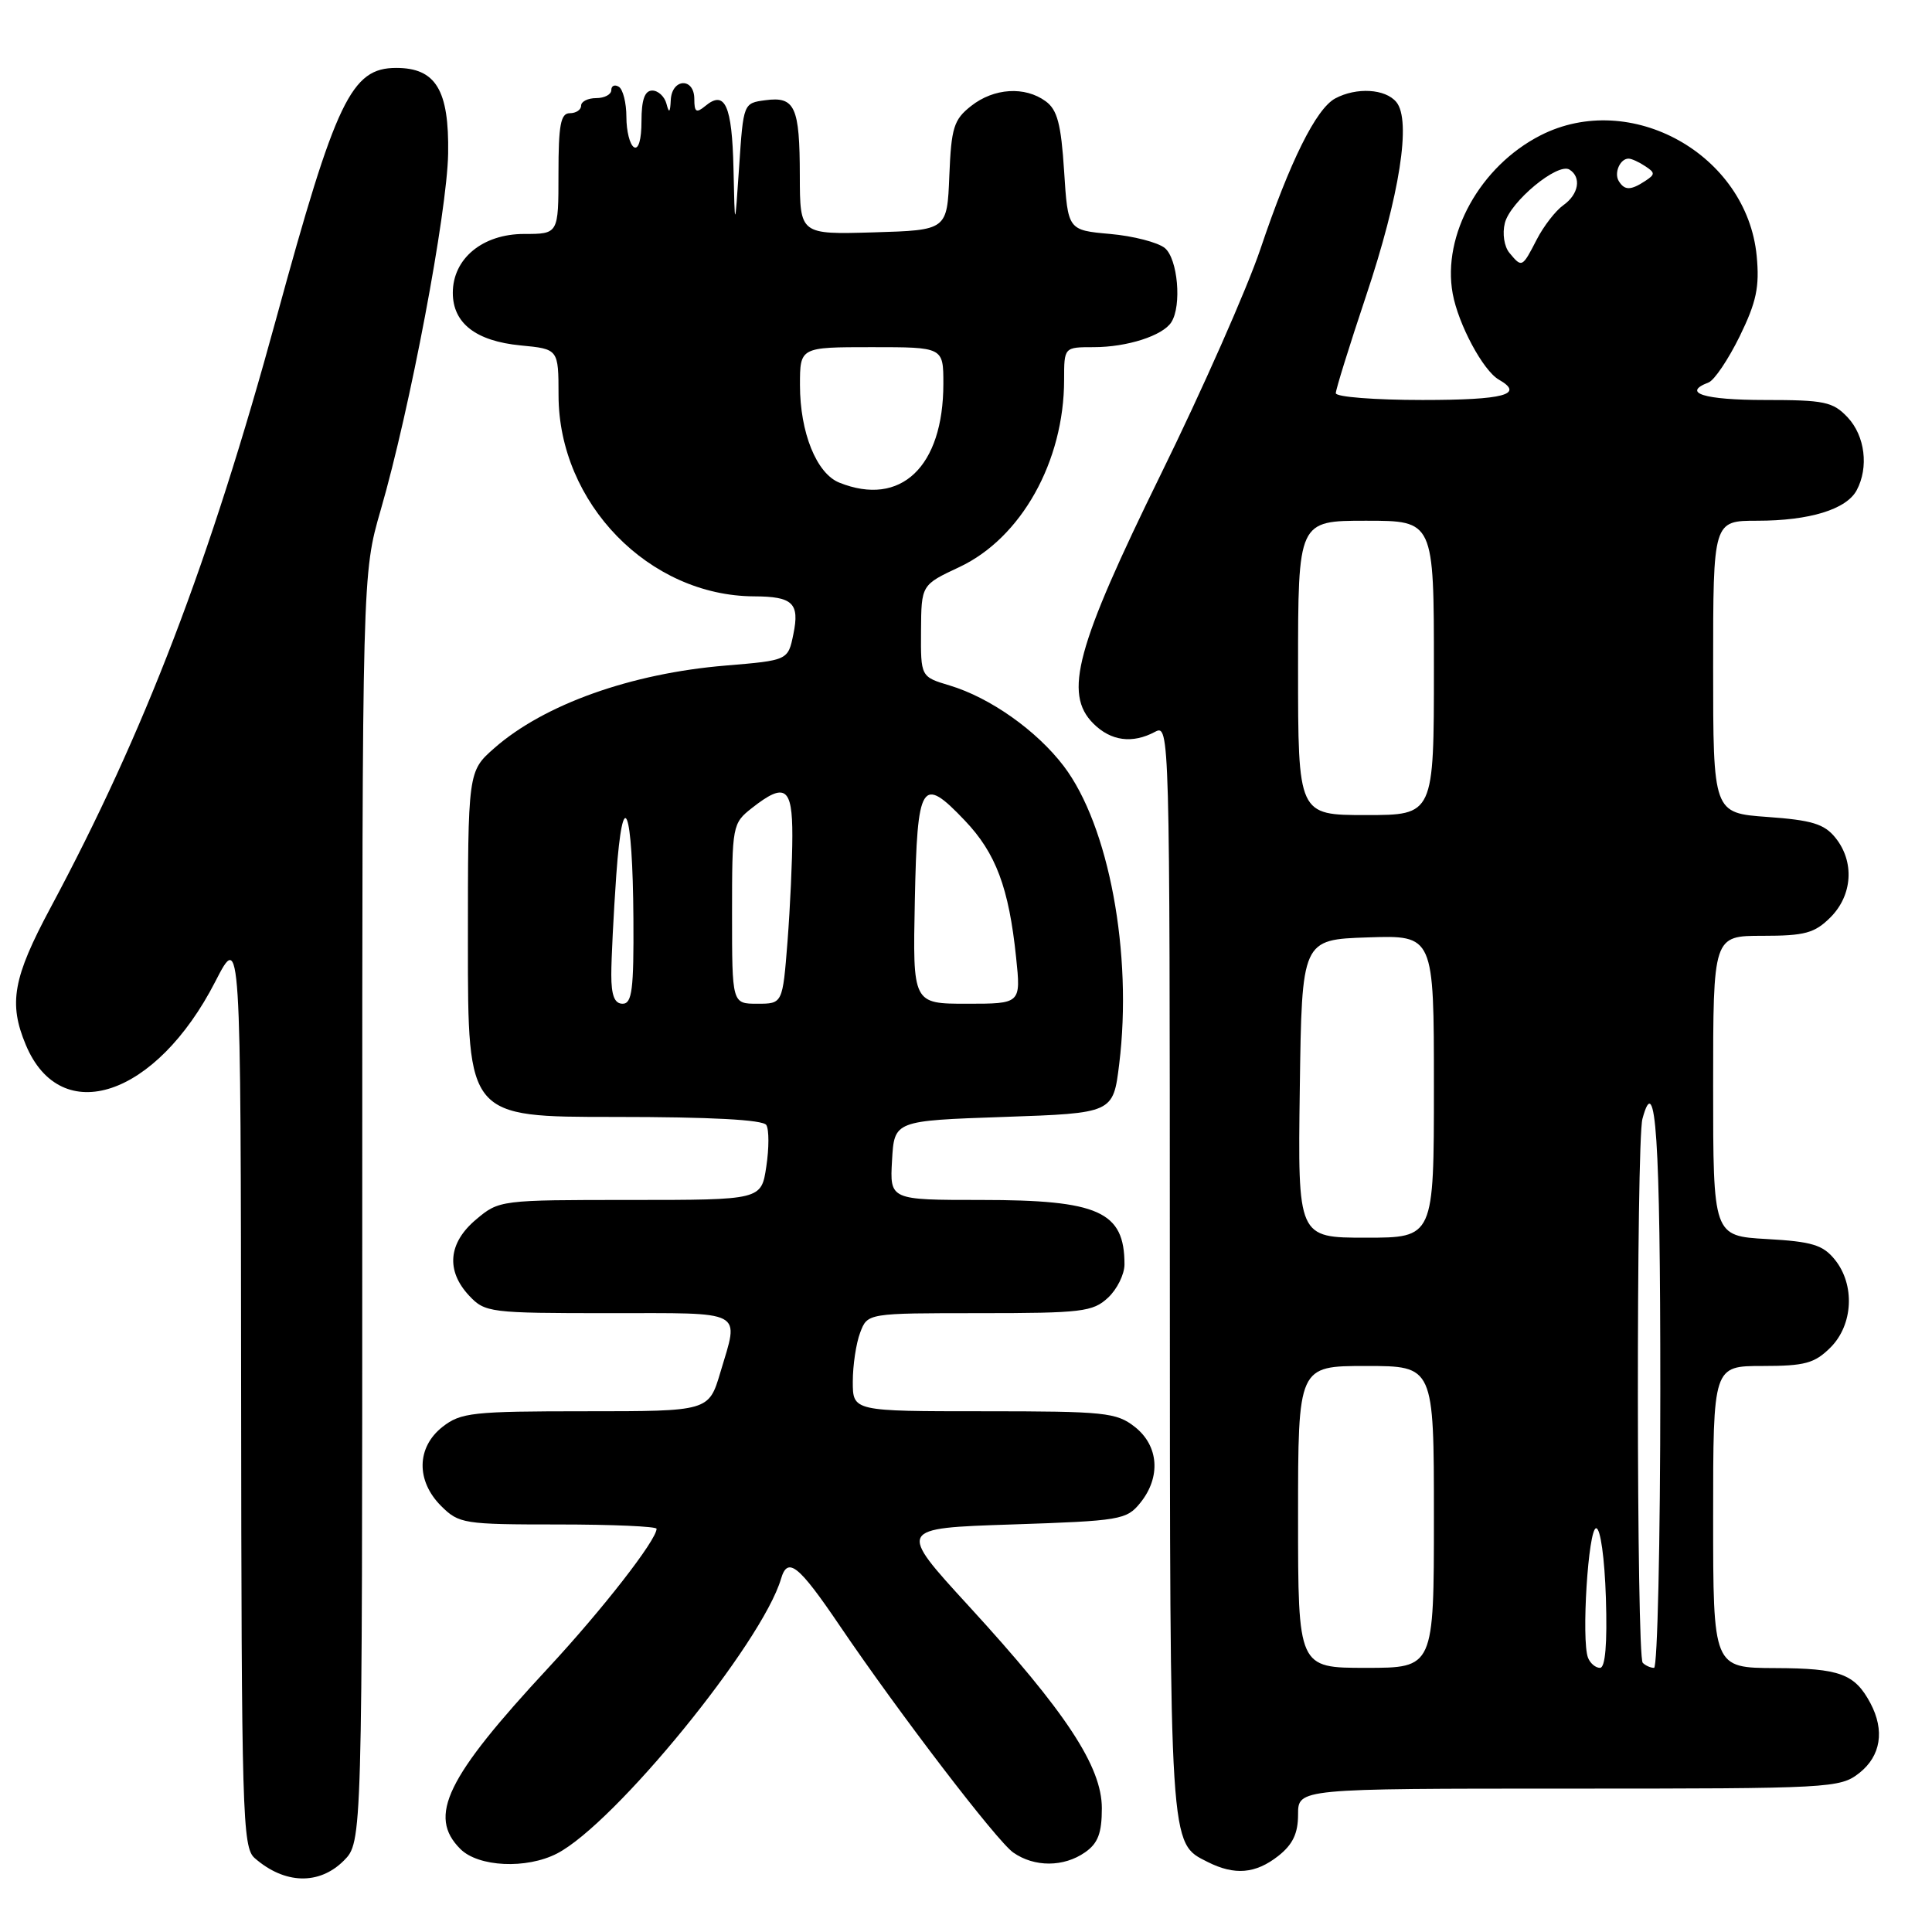 <?xml version="1.0" encoding="UTF-8" standalone="no"?>
<!DOCTYPE svg PUBLIC "-//W3C//DTD SVG 1.1//EN" "http://www.w3.org/Graphics/SVG/1.1/DTD/svg11.dtd" >
<svg xmlns="http://www.w3.org/2000/svg" xmlns:xlink="http://www.w3.org/1999/xlink" version="1.1" viewBox="0 0 256 256">
 <g >
 <path fill="currentColor"
d=" M 45.55 246.55 C 48.00 244.09 48.00 244.09 48.00 160.06 C 48.00 76.03 48.00 76.03 50.45 67.56 C 54.32 54.22 59.24 28.20 59.38 20.36 C 59.52 11.93 57.75 9.00 52.50 9.00 C 46.55 9.00 44.52 13.23 36.64 42.07 C 27.78 74.50 19.20 96.93 6.70 120.27 C 1.72 129.56 1.11 132.94 3.42 138.45 C 8.06 149.56 20.69 145.34 28.53 130.06 C 31.90 123.50 31.90 123.50 31.95 184.10 C 32.00 240.52 32.12 244.79 33.75 246.21 C 37.72 249.68 42.29 249.80 45.55 246.55 Z  M 169.37 245.93 C 171.30 244.41 172.00 242.94 172.00 240.43 C 172.00 237.00 172.00 237.00 207.87 237.00 C 242.63 237.00 243.81 236.94 246.37 234.93 C 249.22 232.68 249.76 229.30 247.84 225.68 C 245.76 221.79 243.80 221.06 235.25 221.03 C 227.00 221.00 227.00 221.00 227.00 201.00 C 227.00 181.00 227.00 181.00 233.55 181.00 C 239.16 181.00 240.44 180.65 242.55 178.55 C 245.56 175.54 245.82 170.23 243.12 166.90 C 241.55 164.96 240.09 164.51 234.12 164.18 C 227.00 163.77 227.00 163.77 227.00 143.89 C 227.00 124.00 227.00 124.00 233.55 124.00 C 239.16 124.00 240.44 123.65 242.55 121.55 C 245.48 118.61 245.76 114.16 243.19 110.99 C 241.72 109.17 240.06 108.67 234.19 108.25 C 227.00 107.73 227.00 107.73 227.00 88.37 C 227.00 69.00 227.00 69.00 232.85 69.00 C 239.76 69.00 244.66 67.50 246.02 64.96 C 247.64 61.93 247.13 57.77 244.83 55.31 C 242.87 53.23 241.76 53.00 233.83 53.00 C 225.79 53.00 222.79 52.06 226.39 50.68 C 227.16 50.39 229.01 47.63 230.52 44.56 C 232.74 40.01 233.16 38.02 232.77 33.91 C 231.47 20.45 216.05 11.85 204.12 17.94 C 196.13 22.02 191.07 31.13 192.49 38.91 C 193.24 42.99 196.52 49.11 198.60 50.30 C 202.05 52.27 199.32 53.00 188.50 53.00 C 182.18 53.00 177.00 52.60 177.00 52.10 C 177.00 51.61 178.80 45.82 181.00 39.24 C 185.48 25.85 187.03 15.94 185.02 13.52 C 183.56 11.76 179.74 11.54 176.93 13.04 C 174.39 14.40 170.93 21.36 167.00 33.03 C 165.24 38.24 159.32 51.65 153.82 62.84 C 142.58 85.74 140.91 91.91 144.87 95.87 C 147.20 98.20 150.05 98.58 153.07 96.96 C 154.97 95.95 155.00 97.06 155.01 168.21 C 155.03 245.52 154.94 244.15 160.02 246.72 C 163.59 248.52 166.36 248.29 169.37 245.93 Z  M 73.81 245.60 C 81.47 241.64 100.97 217.73 103.49 209.20 C 104.37 206.20 105.81 207.35 111.30 215.46 C 119.17 227.06 132.08 243.94 134.26 245.47 C 137.06 247.43 140.95 247.42 143.78 245.44 C 145.49 244.25 146.00 242.90 146.00 239.60 C 146.00 234.08 141.26 226.87 128.36 212.80 C 118.92 202.50 118.92 202.50 134.05 202.00 C 148.45 201.52 149.27 201.39 151.09 199.14 C 153.85 195.73 153.55 191.57 150.37 189.07 C 147.93 187.16 146.42 187.00 130.37 187.00 C 113.00 187.00 113.00 187.00 113.00 183.07 C 113.00 180.90 113.44 177.98 113.98 176.57 C 114.95 174.00 114.95 174.00 129.79 174.00 C 143.34 174.00 144.81 173.82 146.81 171.96 C 148.02 170.84 149.00 168.85 149.00 167.54 C 149.00 160.53 145.59 159.00 130.00 159.00 C 117.90 159.00 117.90 159.00 118.20 153.75 C 118.50 148.50 118.50 148.50 133.00 148.00 C 147.50 147.50 147.50 147.50 148.30 141.00 C 150.10 126.35 146.93 109.37 140.94 101.50 C 137.35 96.79 131.19 92.44 125.84 90.83 C 122.00 89.68 122.00 89.68 122.04 83.59 C 122.08 77.50 122.08 77.50 127.12 75.14 C 135.32 71.29 141.00 61.14 141.00 50.32 C 141.00 46.00 141.00 46.00 144.93 46.00 C 149.35 46.00 154.08 44.48 155.21 42.69 C 156.61 40.50 156.06 34.29 154.35 32.87 C 153.44 32.12 150.17 31.27 147.10 31.00 C 141.50 30.50 141.50 30.50 141.00 22.67 C 140.60 16.43 140.10 14.54 138.56 13.42 C 135.80 11.40 131.70 11.66 128.68 14.04 C 126.38 15.85 126.05 16.90 125.79 23.29 C 125.50 30.50 125.50 30.50 115.75 30.79 C 106.00 31.07 106.00 31.07 105.98 23.29 C 105.97 14.13 105.34 12.75 101.41 13.28 C 98.51 13.66 98.50 13.69 97.94 22.08 C 97.37 30.50 97.37 30.50 97.19 22.31 C 97.00 13.96 96.06 11.88 93.46 14.04 C 92.26 15.03 92.00 14.87 92.00 13.12 C 92.00 10.24 89.03 10.36 88.88 13.25 C 88.80 14.94 88.65 15.07 88.31 13.75 C 88.06 12.79 87.21 12.00 86.43 12.00 C 85.43 12.00 85.00 13.21 85.00 16.06 C 85.00 18.51 84.60 19.87 84.00 19.50 C 83.45 19.16 83.00 17.36 83.00 15.50 C 83.00 13.64 82.55 11.84 82.00 11.50 C 81.45 11.16 81.00 11.36 81.00 11.94 C 81.00 12.52 80.10 13.00 79.00 13.00 C 77.90 13.00 77.00 13.45 77.00 14.00 C 77.00 14.55 76.33 15.00 75.50 15.00 C 74.29 15.00 74.00 16.56 74.00 23.00 C 74.00 31.00 74.00 31.00 69.45 31.00 C 63.95 31.00 60.00 34.26 60.00 38.80 C 60.00 42.83 63.06 45.20 68.99 45.77 C 74.00 46.25 74.00 46.25 74.01 52.38 C 74.03 66.67 85.99 78.96 99.93 79.02 C 105.05 79.04 105.97 79.92 105.13 84.01 C 104.42 87.50 104.42 87.50 96.15 88.19 C 83.60 89.23 72.10 93.34 65.51 99.12 C 62.00 102.21 62.00 102.21 62.00 125.10 C 62.00 148.00 62.00 148.00 81.44 148.00 C 94.18 148.00 101.11 148.37 101.54 149.07 C 101.91 149.66 101.91 152.14 101.54 154.57 C 100.88 159.00 100.88 159.00 83.52 159.00 C 66.30 159.00 66.13 159.02 63.08 161.59 C 59.39 164.69 59.06 168.37 62.17 171.69 C 64.27 173.92 64.90 174.00 80.67 174.00 C 98.94 174.00 97.94 173.47 95.46 181.82 C 93.92 187.00 93.92 187.00 77.60 187.00 C 62.59 187.00 61.06 187.17 58.63 189.07 C 55.19 191.78 55.11 196.21 58.45 199.55 C 60.81 201.90 61.44 202.00 73.95 202.00 C 81.13 202.00 87.00 202.26 87.00 202.57 C 87.00 204.06 79.83 213.27 72.68 220.97 C 59.11 235.58 56.65 240.65 61.00 245.00 C 63.39 247.39 69.76 247.69 73.81 245.60 Z  M 172.00 201.00 C 172.00 181.00 172.00 181.00 181.00 181.00 C 190.00 181.00 190.00 181.00 190.00 201.00 C 190.00 221.00 190.00 221.00 181.00 221.00 C 172.00 221.00 172.00 221.00 172.00 201.00 Z  M 210.42 219.66 C 209.52 217.32 210.45 202.50 211.50 202.50 C 212.07 202.50 212.62 206.44 212.79 211.75 C 212.98 217.83 212.71 221.00 212.01 221.00 C 211.42 221.00 210.71 220.40 210.42 219.66 Z  M 217.67 220.33 C 216.84 219.51 216.80 151.34 217.63 148.26 C 219.40 141.65 220.00 150.71 220.00 184.06 C 220.00 204.38 219.62 221.00 219.17 221.00 C 218.71 221.00 218.03 220.70 217.67 220.33 Z  M 172.23 144.25 C 172.50 124.50 172.50 124.50 181.25 124.21 C 190.00 123.92 190.00 123.92 190.00 143.96 C 190.00 164.00 190.00 164.00 180.98 164.00 C 171.96 164.00 171.96 164.00 172.23 144.25 Z  M 172.00 88.50 C 172.00 69.00 172.00 69.00 181.00 69.00 C 190.00 69.00 190.00 69.00 190.00 88.50 C 190.00 108.00 190.00 108.00 181.00 108.00 C 172.00 108.00 172.00 108.00 172.00 88.50 Z  M 200.01 33.51 C 199.31 32.67 199.05 30.95 199.40 29.56 C 200.11 26.72 206.40 21.51 207.96 22.47 C 209.58 23.48 209.19 25.75 207.15 27.19 C 206.13 27.91 204.54 29.96 203.62 31.75 C 201.70 35.48 201.66 35.50 200.01 33.51 Z  M 214.50 24.00 C 213.83 22.92 214.68 20.99 215.81 21.02 C 216.19 21.02 217.18 21.47 218.00 22.02 C 219.33 22.89 219.33 23.11 218.00 23.98 C 216.08 25.24 215.27 25.25 214.50 24.00 Z  M 81.00 129.15 C 81.00 127.04 81.30 121.10 81.66 115.95 C 82.54 103.64 83.84 106.96 83.93 121.75 C 83.99 131.11 83.75 133.00 82.50 133.00 C 81.43 133.00 81.00 131.91 81.00 129.15 Z  M 97.00 121.07 C 97.00 109.38 97.05 109.10 99.63 107.07 C 104.02 103.62 105.00 104.30 104.99 110.75 C 104.99 113.91 104.70 120.21 104.35 124.75 C 103.70 133.00 103.70 133.00 100.35 133.00 C 97.00 133.00 97.00 133.00 97.00 121.07 Z  M 121.22 119.33 C 121.54 103.60 122.11 102.69 127.84 108.72 C 131.96 113.04 133.68 117.63 134.64 126.87 C 135.28 133.00 135.28 133.00 128.11 133.00 C 120.94 133.00 120.94 133.00 121.22 119.33 Z  M 111.21 63.95 C 108.19 62.74 106.00 57.30 106.00 51.03 C 106.00 46.00 106.00 46.00 115.50 46.00 C 125.00 46.00 125.00 46.00 125.00 50.85 C 125.00 61.86 119.35 67.22 111.21 63.95 Z "/>
</g>
</svg>
